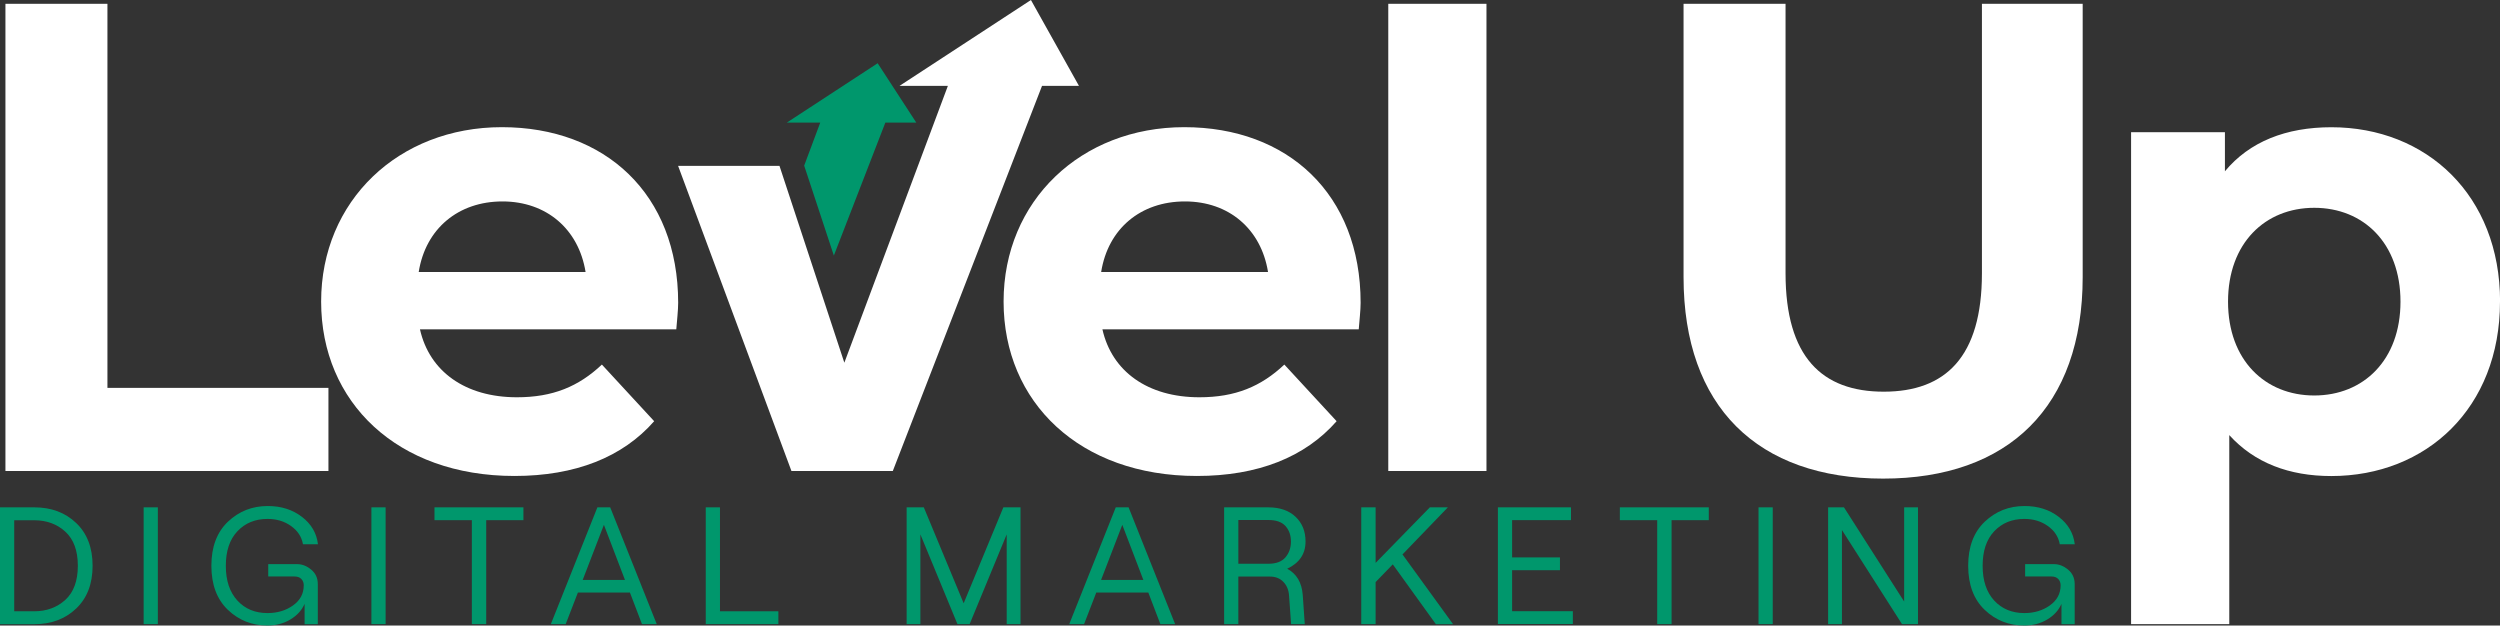 <?xml version="1.0" encoding="UTF-8"?>
<svg id="Layer_1" data-name="Layer 1" xmlns="http://www.w3.org/2000/svg" viewBox="0 0 321.82 80.52">
  <rect x="0" y="0" width="321.82" height="80.52" fill="#333333" stroke="none"/>
  <g>
    <path d="m.7.49h13.13v49.44h28.45v10.7H.7V.49Z" style="fill: #fff;"/>
    <path d="m87.05,42.39h-32.99c1.22,5.43,5.84,8.75,12.48,8.75,4.62,0,7.94-1.38,10.94-4.21l6.73,7.29c-4.05,4.62-10.13,7.05-17.99,7.05-15.08,0-24.88-9.48-24.88-22.45s9.97-22.45,23.26-22.45,22.7,8.59,22.7,22.61c0,.97-.16,2.35-.24,3.4Zm-33.15-7.38h21.48c-.89-5.51-5.03-9.08-10.7-9.08s-9.89,3.49-10.78,9.08Z" style="fill: #fff;"/>
    <polygon points="138.89 11.05 134.14 11.05 114.93 60.63 101.88 60.63 87.29 21.35 100.34 21.35 108.69 46.69 122.02 11.05 115.8 11.05 132.71 0 138.89 11.05" style="fill: #fff;"/>
    <path d="m174.9,42.39h-32.99c1.22,5.43,5.84,8.75,12.48,8.75,4.62,0,7.94-1.38,10.94-4.21l6.73,7.29c-4.05,4.62-10.13,7.05-17.99,7.05-15.08,0-24.88-9.48-24.88-22.45s9.97-22.45,23.26-22.45,22.7,8.59,22.7,22.61c0,.97-.16,2.35-.24,3.4Zm-33.15-7.38h21.48c-.89-5.51-5.02-9.08-10.7-9.08s-9.89,3.49-10.78,9.08Z" style="fill: #fff;"/>
    <path d="m178.71.49h12.64v60.14h-12.64V.49Z" style="fill: #fff;"/>
    <path d="m216.72,35.67V.49h13.13v34.69c0,10.78,4.7,15.24,12.64,15.24s12.64-4.46,12.64-15.24V.49h12.97v35.18c0,16.7-9.56,25.94-25.69,25.94s-25.69-9.24-25.69-25.94Z" style="fill: #fff;"/>
    <path d="m321.82,38.83c0,13.7-9.48,22.45-21.72,22.45-5.43,0-9.89-1.7-13.13-5.27v24.33h-12.64V17.02h12.08v5.03c3.16-3.81,7.86-5.67,13.7-5.67,12.24,0,21.72,8.75,21.72,22.45Zm-12.81,0c0-7.54-4.78-12.08-11.1-12.08s-11.1,4.54-11.1,12.08,4.78,12.08,11.1,12.08,11.1-4.54,11.1-12.08Z" style="fill: #fff;"/>
  </g>
  <g>
    <path d="m0,80.34v-15.03h4.42c2.18,0,3.97.67,5.38,2.01s2.12,3.18,2.12,5.51-.71,4.17-2.12,5.51c-1.41,1.34-3.2,2.01-5.38,2.01H0Zm1.83-1.65h2.56c1.6,0,2.94-.49,4.02-1.47,1.07-.98,1.61-2.44,1.61-4.39s-.54-3.41-1.61-4.39c-1.07-.98-2.41-1.47-4.02-1.47H1.83v11.73Z" style="fill: #00976c;"/>
    <path d="m18.49,80.34v-15.03h1.83v15.03h-1.83Z" style="fill: #00976c;"/>
    <path d="m34.43,80.52c-1.99,0-3.69-.67-5.1-2.02-1.41-1.35-2.12-3.24-2.12-5.67s.71-4.32,2.13-5.67,3.13-2.02,5.13-2.02c1.72,0,3.18.46,4.39,1.39,1.21.92,1.9,2.1,2.07,3.53h-1.93c-.17-.96-.68-1.74-1.54-2.35-.85-.61-1.86-.91-3.02-.91-1.59,0-2.88.53-3.88,1.59s-1.49,2.54-1.49,4.45.5,3.39,1.49,4.47,2.29,1.61,3.88,1.61c1.27,0,2.37-.33,3.29-.99s1.37-1.52,1.37-2.58c0-.34-.11-.62-.32-.83s-.5-.31-.86-.31h-3.39v-1.59h3.72c.63,0,1.23.23,1.8.7.57.47.86,1.09.86,1.88v5.15h-1.7v-2.62c-.36.83-.97,1.5-1.84,2.02-.87.52-1.85.77-2.95.77Z" style="fill: #00976c;"/>
    <path d="m47.81,80.34v-15.03h1.83v15.03h-1.83Z" style="fill: #00976c;"/>
    <path d="m60.74,80.34v-13.38h-4.81v-1.65h11.45v1.65h-4.79v13.38h-1.85Z" style="fill: #00976c;"/>
    <path d="m82.64,80.34l-1.55-4.06h-6.7l-1.57,4.06h-1.91l5.99-15.03h1.65l5.99,15.03h-1.91Zm-7.62-5.69h5.43l-2.71-7.09-2.73,7.09Z" style="fill: #00976c;"/>
    <path d="m90.85,80.34v-15.03h1.83v13.38h7.52v1.65h-9.34Z" style="fill: #00976c;"/>
    <path d="m116.71,80.34v-15.03h2.21l5.13,12.35,5.11-12.35h2.21v15.03h-1.78v-11.55l-4.77,11.55h-1.57l-4.77-11.55v11.55h-1.78Z" style="fill: #00976c;"/>
    <path d="m149.37,80.34l-1.55-4.06h-6.7l-1.57,4.06h-1.91l5.99-15.03h1.65l5.99,15.03h-1.91Zm-7.62-5.69h5.43l-2.71-7.09-2.73,7.09Z" style="fill: #00976c;"/>
    <path d="m165.7,73.21c1.22.66,1.88,1.79,2,3.39l.26,3.74h-1.76l-.26-3.63c-.04-.74-.29-1.35-.73-1.8-.44-.46-1.02-.69-1.72-.69h-4.08v6.12h-1.83v-15.03h5.69c1.47,0,2.64.4,3.5,1.21.86.81,1.29,1.87,1.29,3.19,0,1.59-.79,2.76-2.36,3.5Zm-6.29-6.27v5.63h3.87c.99,0,1.72-.27,2.19-.82s.71-1.22.71-2.04-.24-1.48-.71-2c-.47-.52-1.2-.77-2.19-.77h-3.87Z" style="fill: #00976c;"/>
    <path d="m184.83,80.34l-5.54-7.69-2.21,2.28v5.41h-1.85v-15.03h1.85v7.15l6.98-7.15h2.32l-5.84,6.06,6.51,8.98h-2.21Z" style="fill: #00976c;"/>
    <path d="m192.82,80.34v-15.03h9.41v1.65h-7.58v4.79h6.16v1.65h-6.16v5.28h7.82v1.65h-9.64Z" style="fill: #00976c;"/>
    <path d="m213.33,80.34v-13.38h-4.81v-1.65h11.45v1.65h-4.79v13.38h-1.85Z" style="fill: #00976c;"/>
    <path d="m226.37,80.34v-15.03h1.83v15.03h-1.83Z" style="fill: #00976c;"/>
    <path d="m235.33,80.34v-15.03h2.04l7.75,12.13v-12.13h1.78v15.03h-2.06l-7.73-12.11v12.11h-1.78Z" style="fill: #00976c;"/>
    <path d="m260.58,80.52c-1.99,0-3.69-.67-5.1-2.02-1.41-1.35-2.12-3.24-2.12-5.67s.71-4.32,2.13-5.67,3.13-2.02,5.13-2.02c1.72,0,3.18.46,4.39,1.39,1.21.92,1.9,2.1,2.07,3.53h-1.93c-.17-.96-.68-1.74-1.54-2.35-.85-.61-1.86-.91-3.02-.91-1.59,0-2.88.53-3.88,1.59-1,1.06-1.49,2.54-1.49,4.45s.5,3.39,1.49,4.47c.99,1.07,2.29,1.61,3.88,1.61,1.27,0,2.37-.33,3.29-.99s1.38-1.52,1.38-2.58c0-.34-.11-.62-.32-.83s-.5-.31-.86-.31h-3.39v-1.59h3.72c.63,0,1.23.23,1.8.7.57.47.86,1.09.86,1.88v5.15h-1.7v-2.62c-.36.83-.97,1.5-1.84,2.02-.87.52-1.85.77-2.95.77Z" style="fill: #00976c;"/>
  </g>
  <polygon points="117.95 15.78 113.97 15.78 107.34 32.9 103.52 21.32 105.59 15.78 101.29 15.78 112.98 8.14 117.95 15.78" style="fill: #00976c;"/>
</svg>